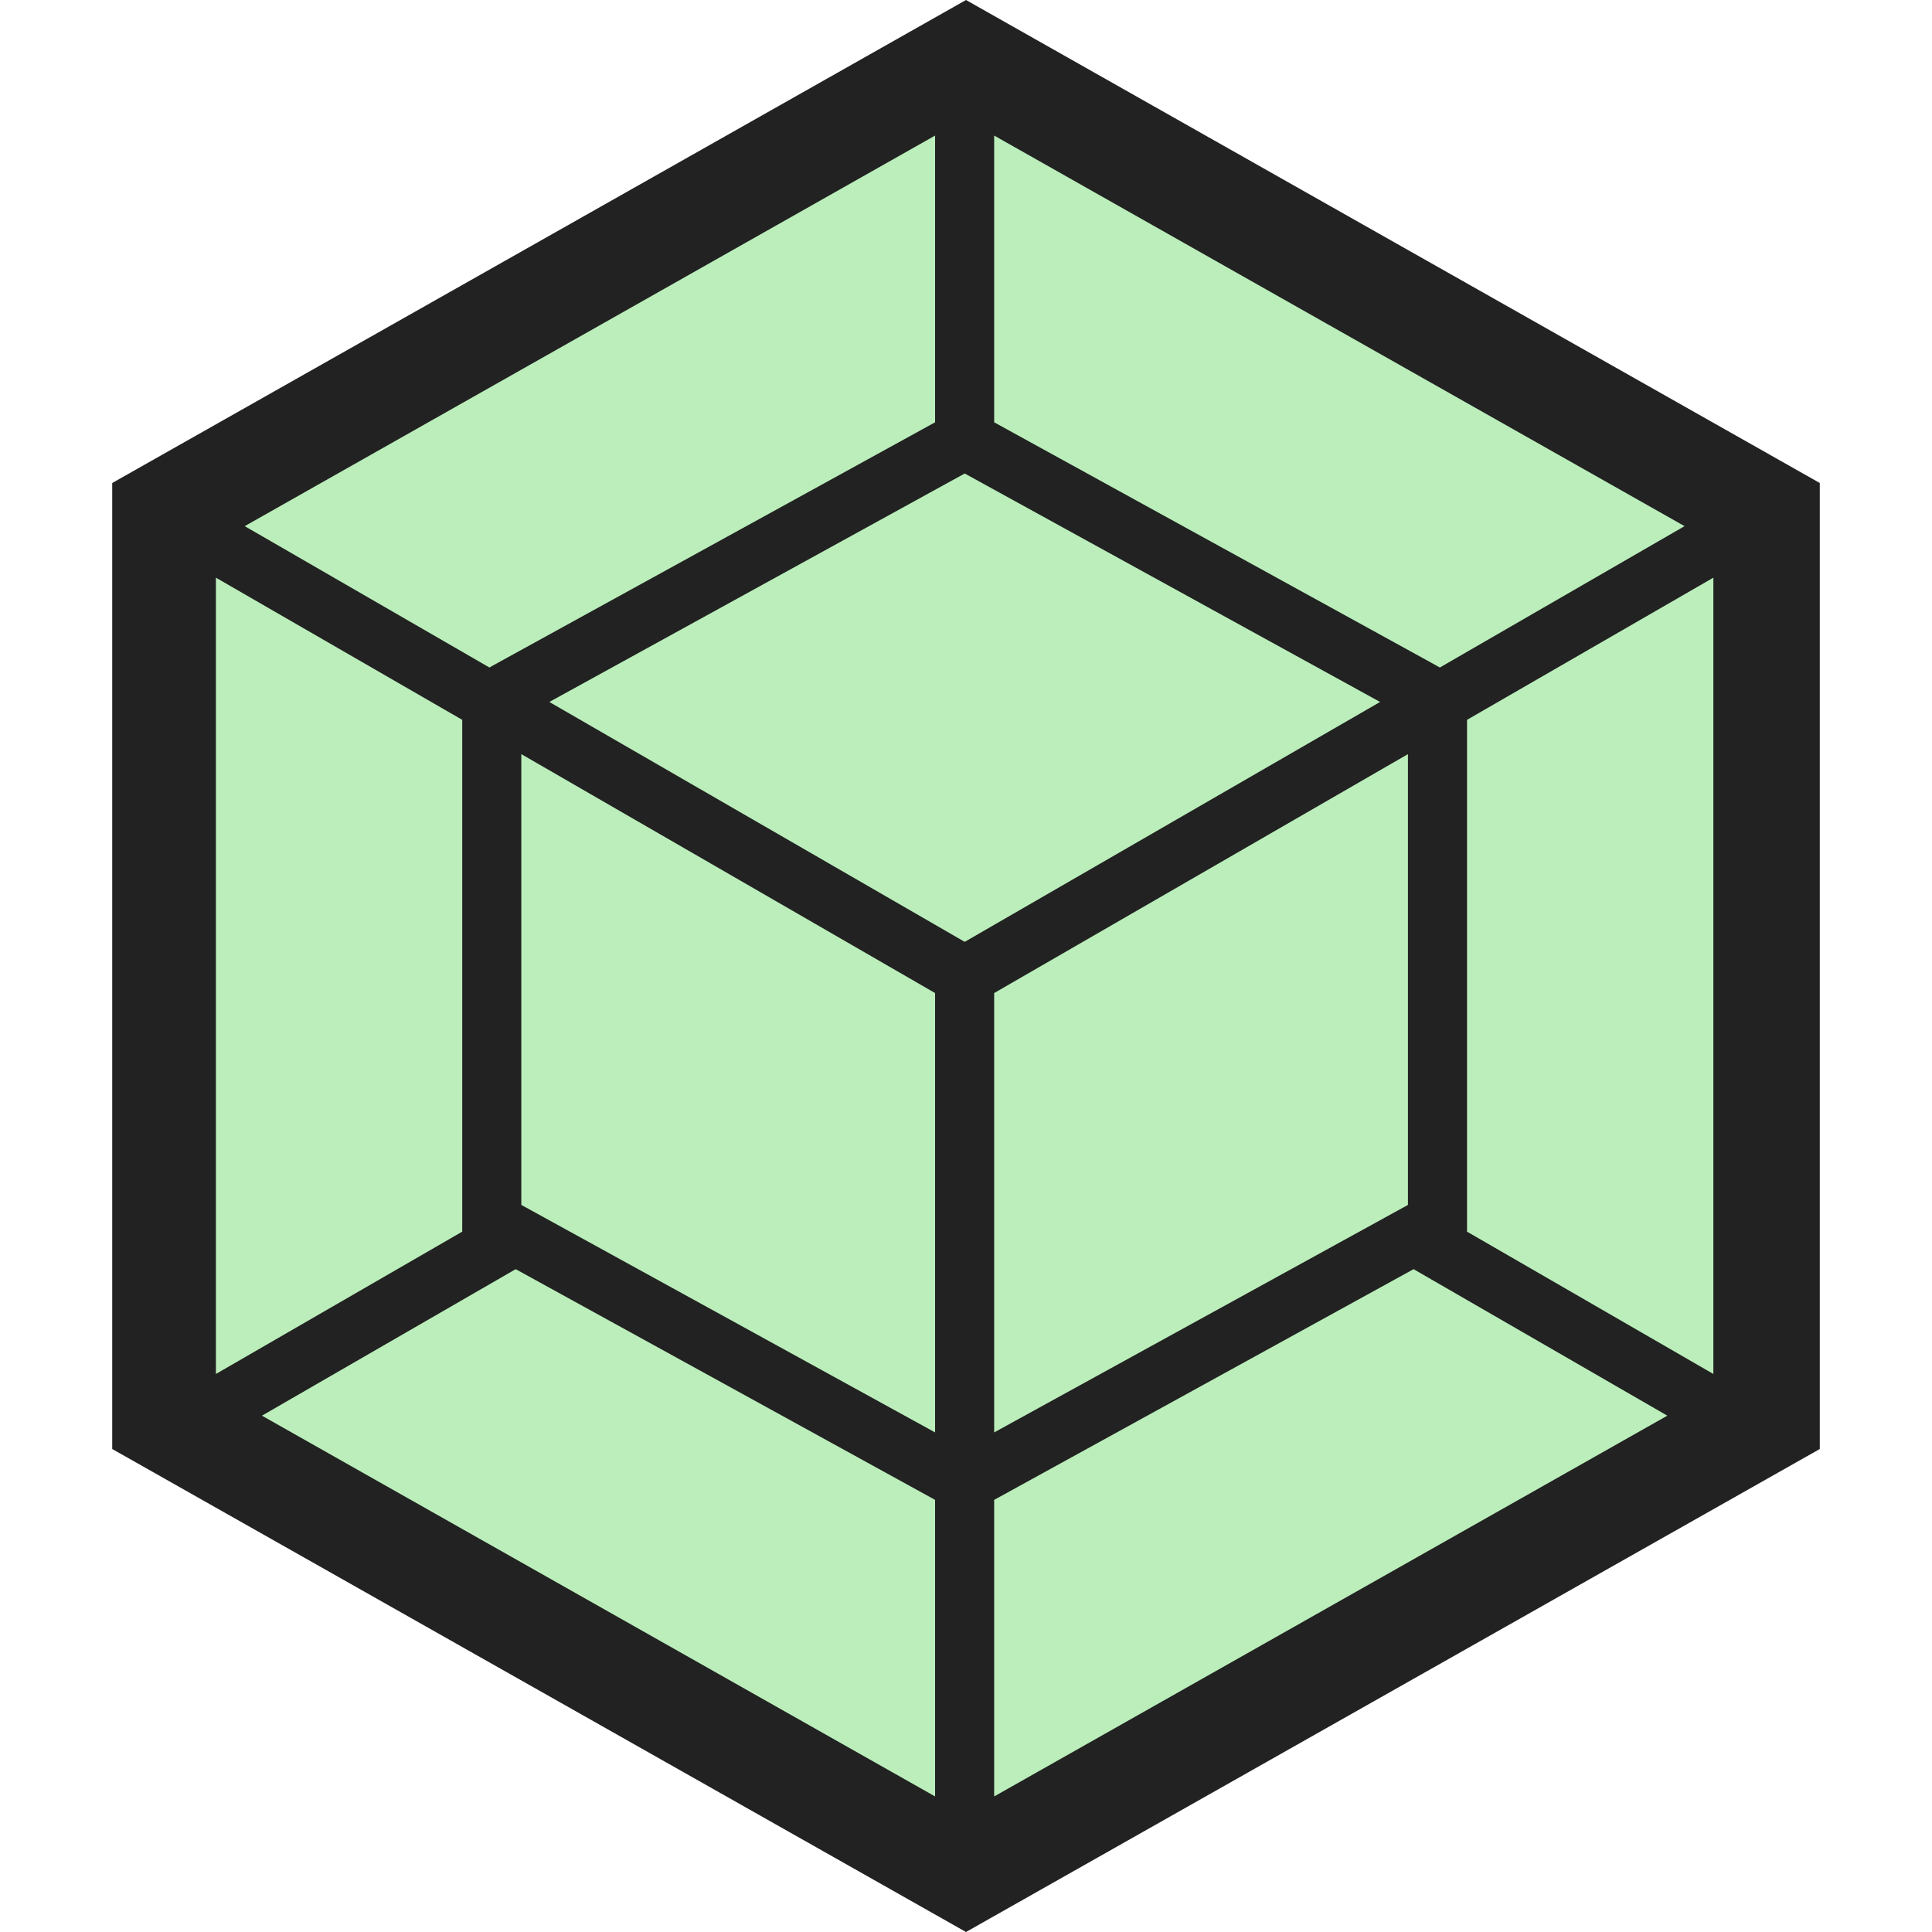 <svg xmlns="http://www.w3.org/2000/svg" viewBox="0 0 1200 1200"><path fill="#222222" d="M600 0l530.3 300v600L600 1200 69.7 900V300z"/><path fill="#bbeebb" d="M1035.6 879.3l-418.1 236.5V931.6L878 788.3l157.6 91zm28.6-25.9V358.8l-153 88.3V765l153 88.4zm-901.5 25.9l418.1 236.5V931.6L320.3 788.3l-157.6 91zm-28.6-25.9V358.8l153 88.3V765l-153 88.4zM152 326.8L580.8 84.2v178.1L306.1 413.4l-2.1 1.2-152-87.8zm894.3 0L617.5 84.2v178.1l274.7 151.1 2.1 1.2 152-87.8z" class="st1"/><path fill="#bbeebb" d="M580.8 889.7l-257-141.3v-280l257 148.4v272.9zm36.7 0l257-141.3v-280l-257 148.4v272.9zm-18.3-283.6zM341.2 436l258-141.9 258 141.9-258 149-258-149z"/></svg>
